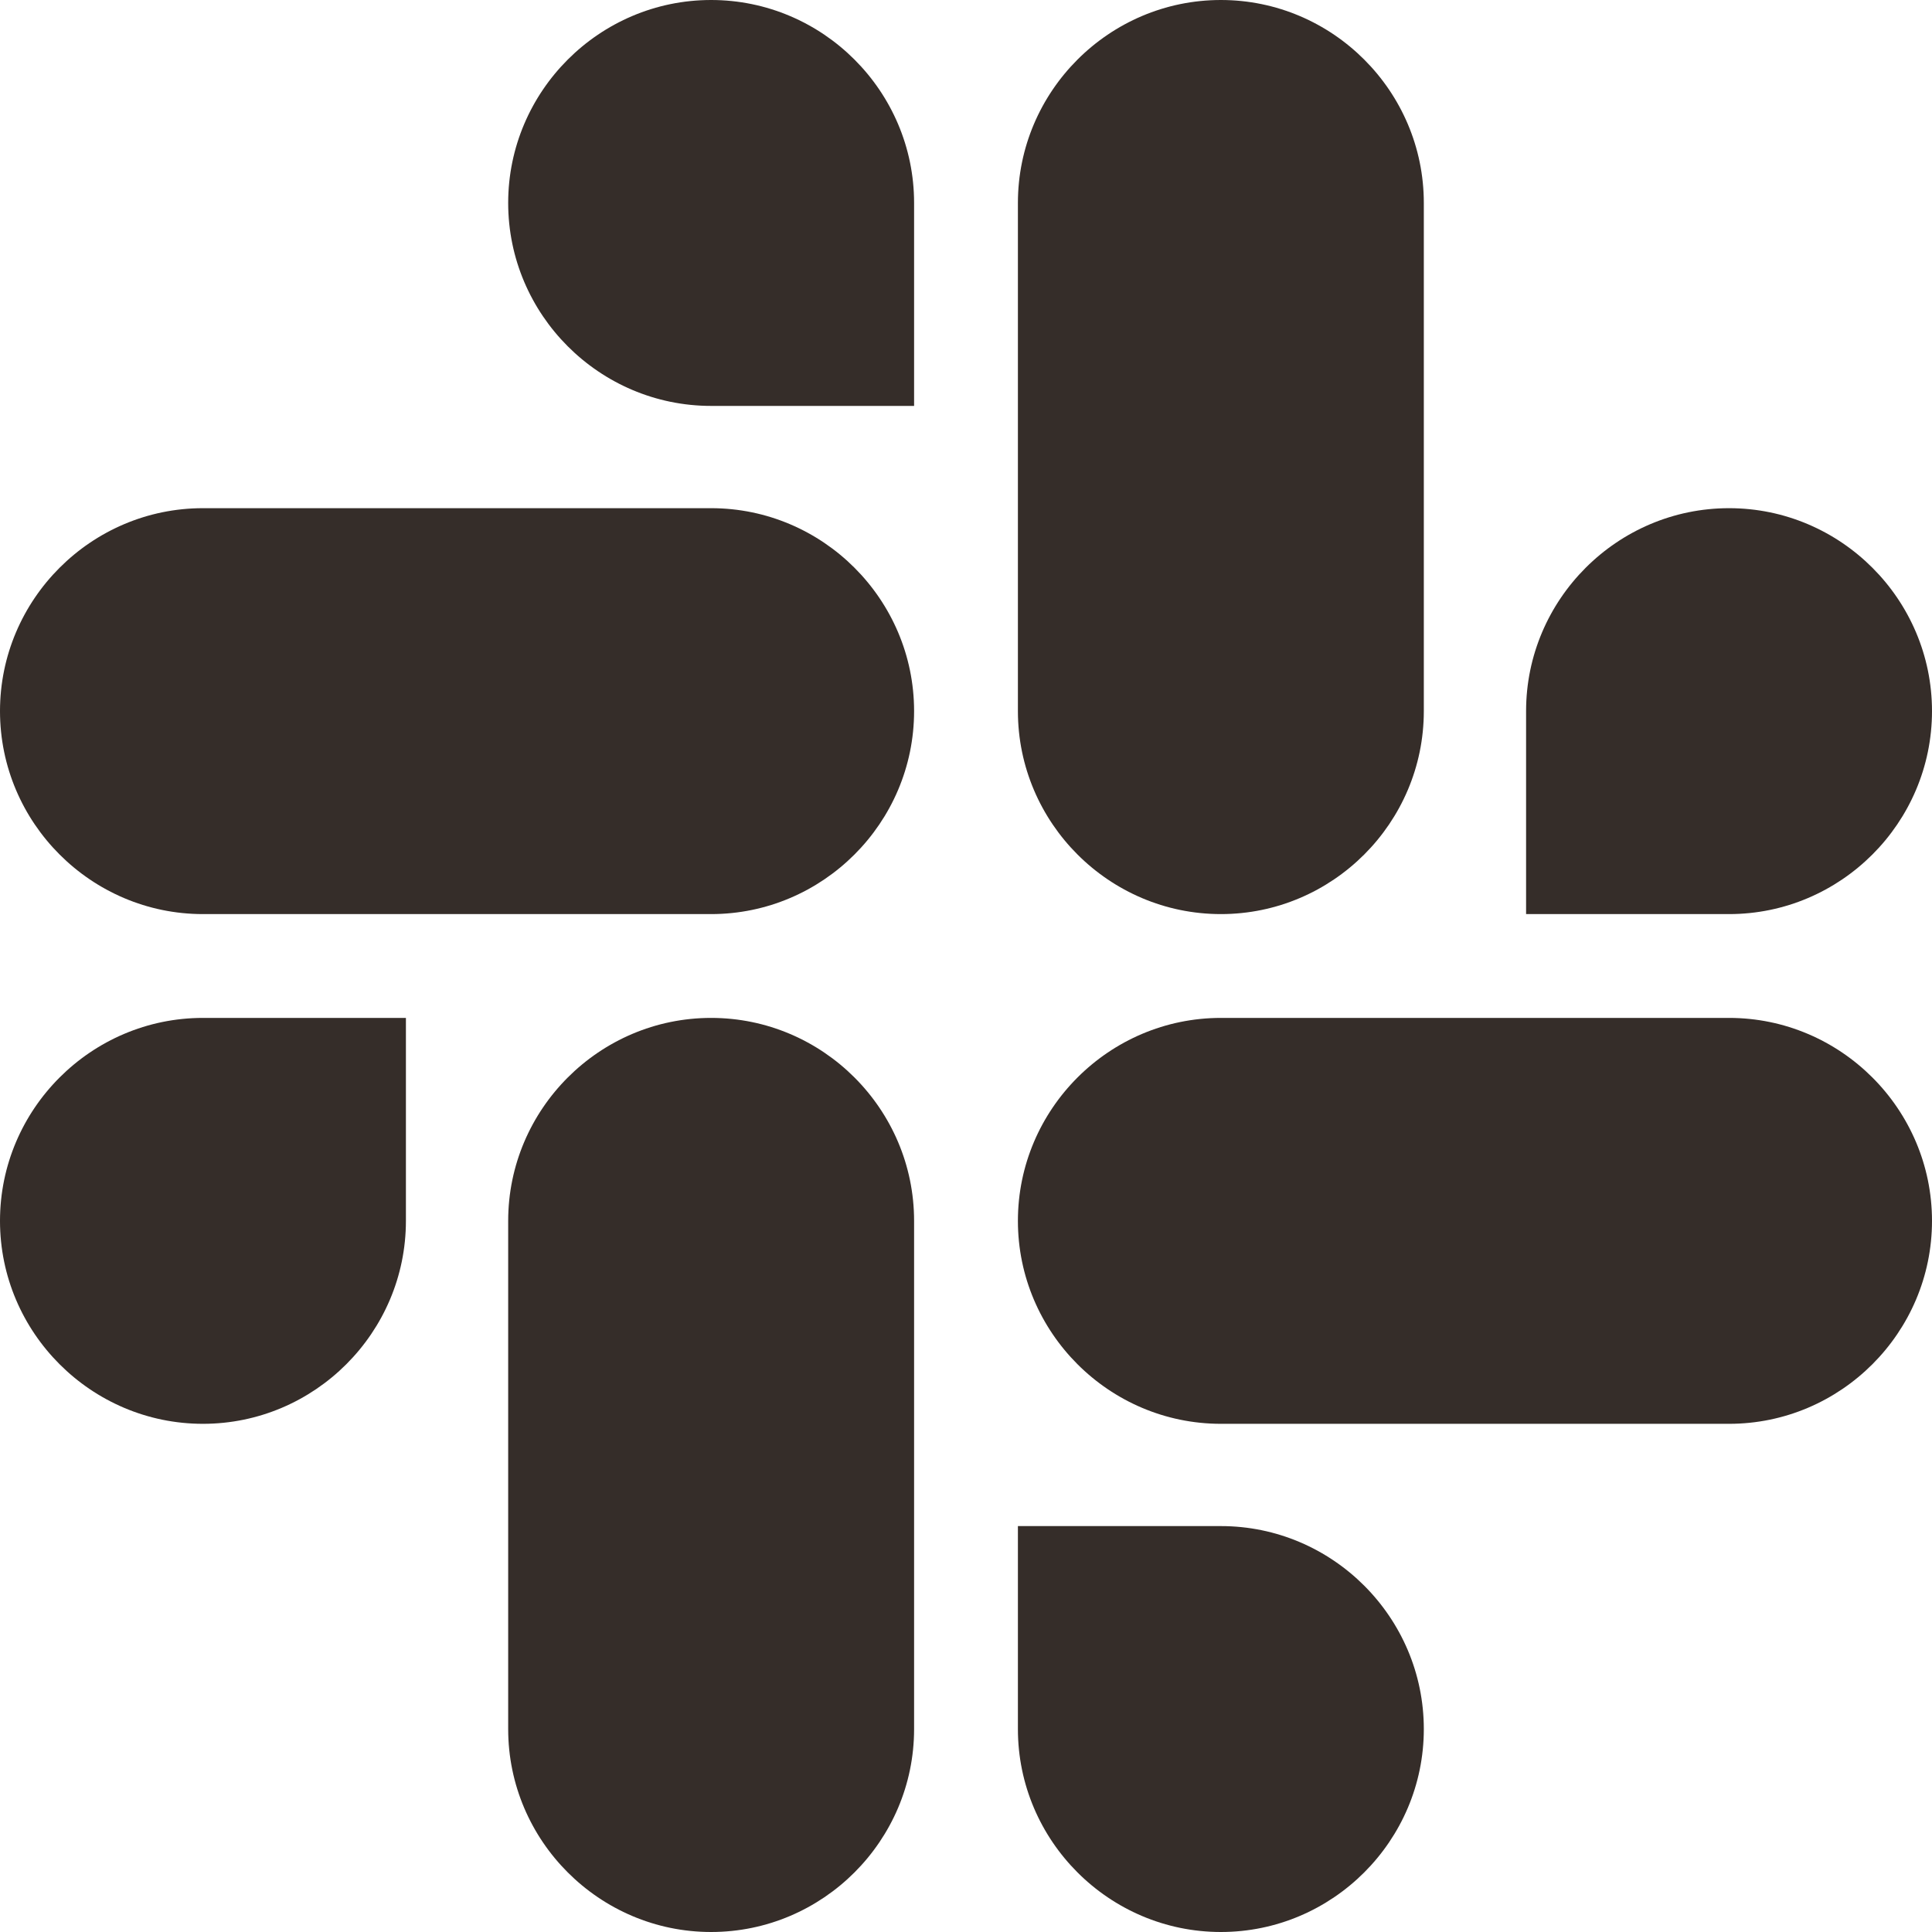 <svg width="30" height="30" viewBox="0 0 30 30" fill="none" xmlns="http://www.w3.org/2000/svg">
<path d="M6.303 18.958C6.303 20.692 4.886 22.109 3.151 22.109C1.417 22.109 0 20.692 0 18.958C0 17.223 1.417 15.806 3.151 15.806H6.303V18.958Z" fill="#352D29"/>
<path d="M7.891 18.958C7.891 17.223 9.308 15.806 11.042 15.806C12.777 15.806 14.194 17.223 14.194 18.958V26.849C14.194 28.583 12.777 30 11.042 30C9.308 30 7.891 28.583 7.891 26.849V18.958Z" fill="#352D29"/>
<path d="M11.042 6.303C9.308 6.303 7.891 4.886 7.891 3.151C7.891 1.417 9.308 0 11.042 0C12.777 0 14.194 1.417 14.194 3.151V6.303H11.042Z" fill="#352D29"/>
<path d="M11.042 7.891C12.777 7.891 14.194 9.308 14.194 11.042C14.194 12.777 12.777 14.194 11.042 14.194H3.151C1.417 14.194 0 12.777 0 11.042C0 9.308 1.417 7.891 3.151 7.891H11.042Z" fill="#352D29"/>
<path d="M23.697 11.042C23.697 9.308 25.114 7.891 26.849 7.891C28.583 7.891 30 9.308 30 11.042C30 12.777 28.583 14.194 26.849 14.194H23.697V11.042Z" fill="#352D29"/>
<path d="M22.109 11.042C22.109 12.777 20.692 14.194 18.958 14.194C17.223 14.194 15.806 12.777 15.806 11.042V3.151C15.806 1.417 17.223 0 18.958 0C20.692 0 22.109 1.417 22.109 3.151V11.042Z" fill="#352D29"/>
<path d="M18.958 23.697C20.692 23.697 22.109 25.114 22.109 26.849C22.109 28.583 20.692 30 18.958 30C17.223 30 15.806 28.583 15.806 26.849V23.697H18.958Z" fill="#352D29"/>
<path d="M18.958 22.109C17.223 22.109 15.806 20.692 15.806 18.958C15.806 17.223 17.223 15.806 18.958 15.806H26.849C28.583 15.806 30 17.223 30 18.958C30 20.692 28.583 22.109 26.849 22.109H18.958Z" fill="#352D29"/>
</svg>
